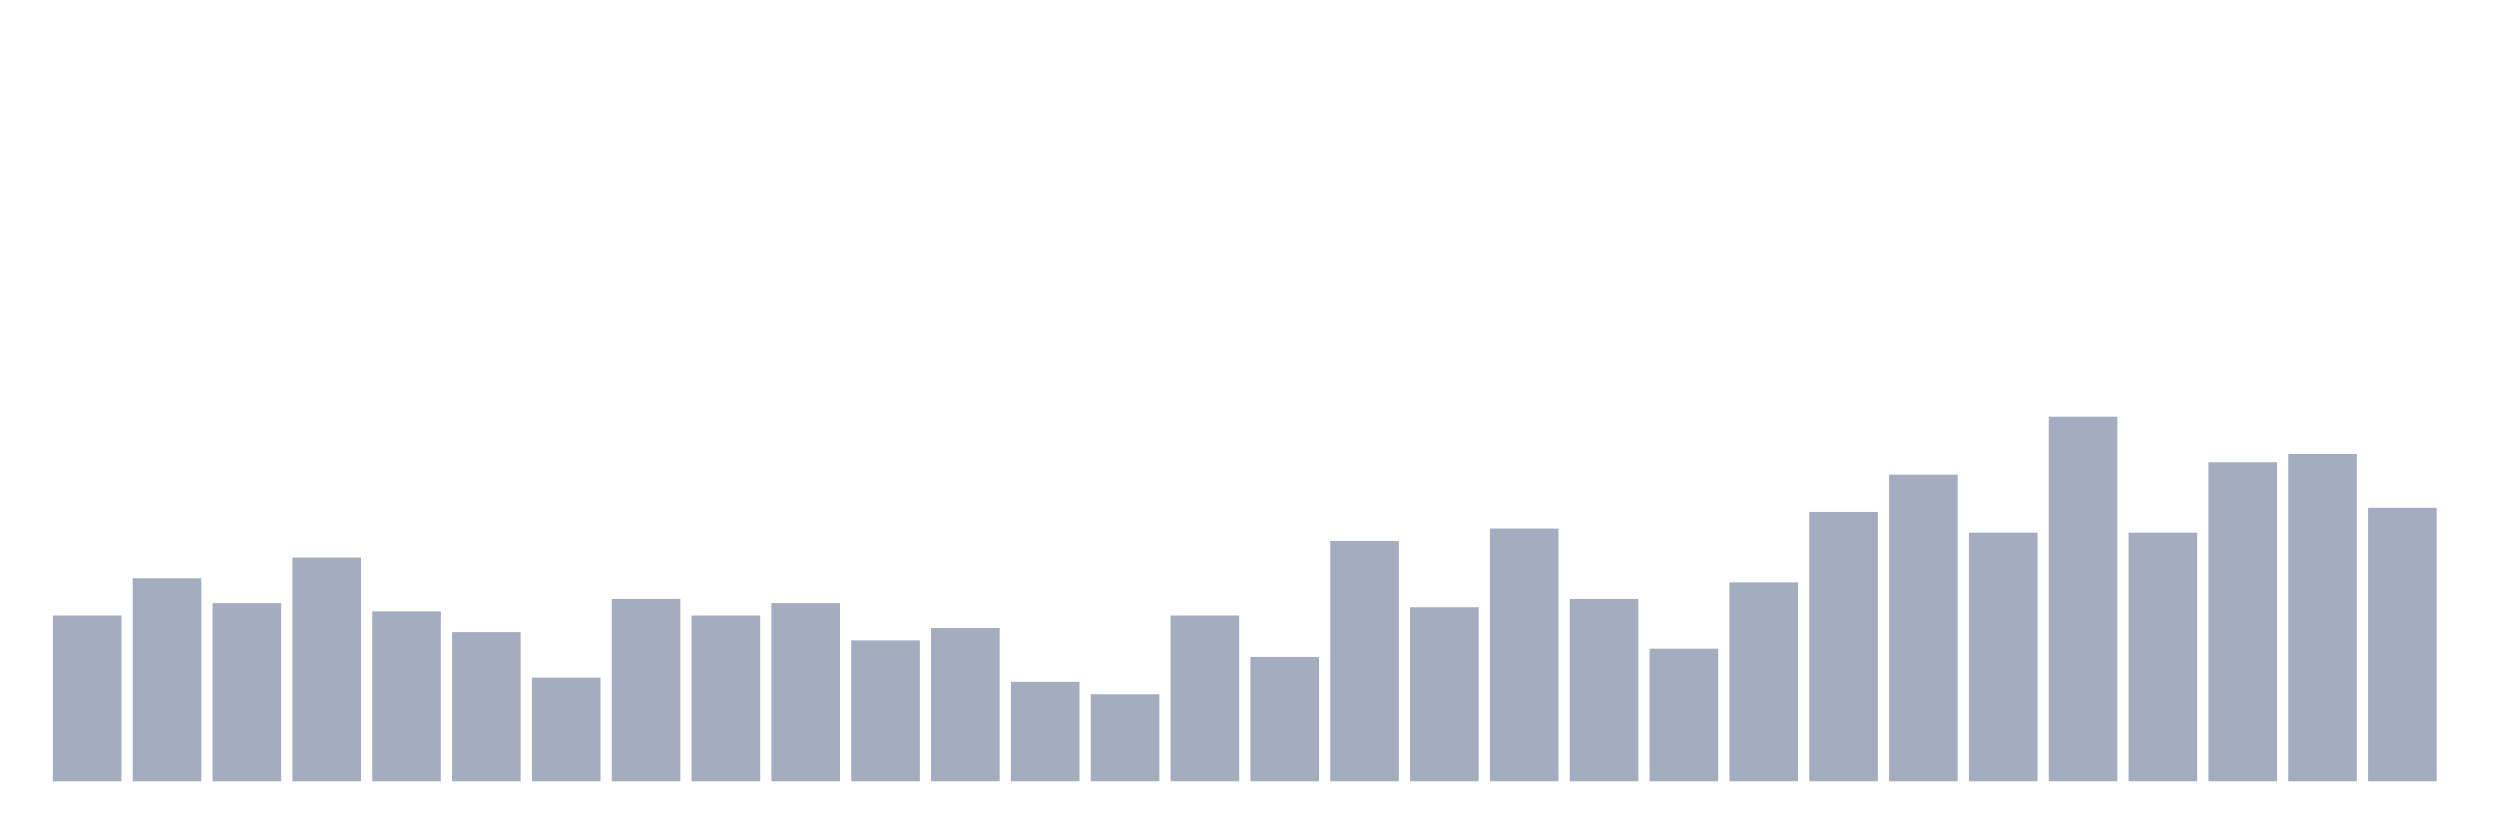 <svg xmlns="http://www.w3.org/2000/svg" viewBox="0 0 480 160"><g transform="translate(10,10)"><rect class="bar" x="0.153" width="13.175" y="108.182" height="31.818" fill="rgb(164,173,192)"></rect><rect class="bar" x="15.482" width="13.175" y="101.023" height="38.977" fill="rgb(164,173,192)"></rect><rect class="bar" x="30.81" width="13.175" y="105.795" height="34.205" fill="rgb(164,173,192)"></rect><rect class="bar" x="46.138" width="13.175" y="97.045" height="42.955" fill="rgb(164,173,192)"></rect><rect class="bar" x="61.466" width="13.175" y="107.386" height="32.614" fill="rgb(164,173,192)"></rect><rect class="bar" x="76.794" width="13.175" y="111.364" height="28.636" fill="rgb(164,173,192)"></rect><rect class="bar" x="92.123" width="13.175" y="120.114" height="19.886" fill="rgb(164,173,192)"></rect><rect class="bar" x="107.451" width="13.175" y="105" height="35" fill="rgb(164,173,192)"></rect><rect class="bar" x="122.779" width="13.175" y="108.182" height="31.818" fill="rgb(164,173,192)"></rect><rect class="bar" x="138.107" width="13.175" y="105.795" height="34.205" fill="rgb(164,173,192)"></rect><rect class="bar" x="153.436" width="13.175" y="112.955" height="27.045" fill="rgb(164,173,192)"></rect><rect class="bar" x="168.764" width="13.175" y="110.568" height="29.432" fill="rgb(164,173,192)"></rect><rect class="bar" x="184.092" width="13.175" y="120.909" height="19.091" fill="rgb(164,173,192)"></rect><rect class="bar" x="199.42" width="13.175" y="123.295" height="16.705" fill="rgb(164,173,192)"></rect><rect class="bar" x="214.748" width="13.175" y="108.182" height="31.818" fill="rgb(164,173,192)"></rect><rect class="bar" x="230.077" width="13.175" y="116.136" height="23.864" fill="rgb(164,173,192)"></rect><rect class="bar" x="245.405" width="13.175" y="93.864" height="46.136" fill="rgb(164,173,192)"></rect><rect class="bar" x="260.733" width="13.175" y="106.591" height="33.409" fill="rgb(164,173,192)"></rect><rect class="bar" x="276.061" width="13.175" y="91.477" height="48.523" fill="rgb(164,173,192)"></rect><rect class="bar" x="291.39" width="13.175" y="105" height="35" fill="rgb(164,173,192)"></rect><rect class="bar" x="306.718" width="13.175" y="114.545" height="25.455" fill="rgb(164,173,192)"></rect><rect class="bar" x="322.046" width="13.175" y="101.818" height="38.182" fill="rgb(164,173,192)"></rect><rect class="bar" x="337.374" width="13.175" y="88.295" height="51.705" fill="rgb(164,173,192)"></rect><rect class="bar" x="352.702" width="13.175" y="81.136" height="58.864" fill="rgb(164,173,192)"></rect><rect class="bar" x="368.031" width="13.175" y="92.273" height="47.727" fill="rgb(164,173,192)"></rect><rect class="bar" x="383.359" width="13.175" y="70" height="70" fill="rgb(164,173,192)"></rect><rect class="bar" x="398.687" width="13.175" y="92.273" height="47.727" fill="rgb(164,173,192)"></rect><rect class="bar" x="414.015" width="13.175" y="78.75" height="61.25" fill="rgb(164,173,192)"></rect><rect class="bar" x="429.344" width="13.175" y="77.159" height="62.841" fill="rgb(164,173,192)"></rect><rect class="bar" x="444.672" width="13.175" y="87.5" height="52.5" fill="rgb(164,173,192)"></rect></g></svg>